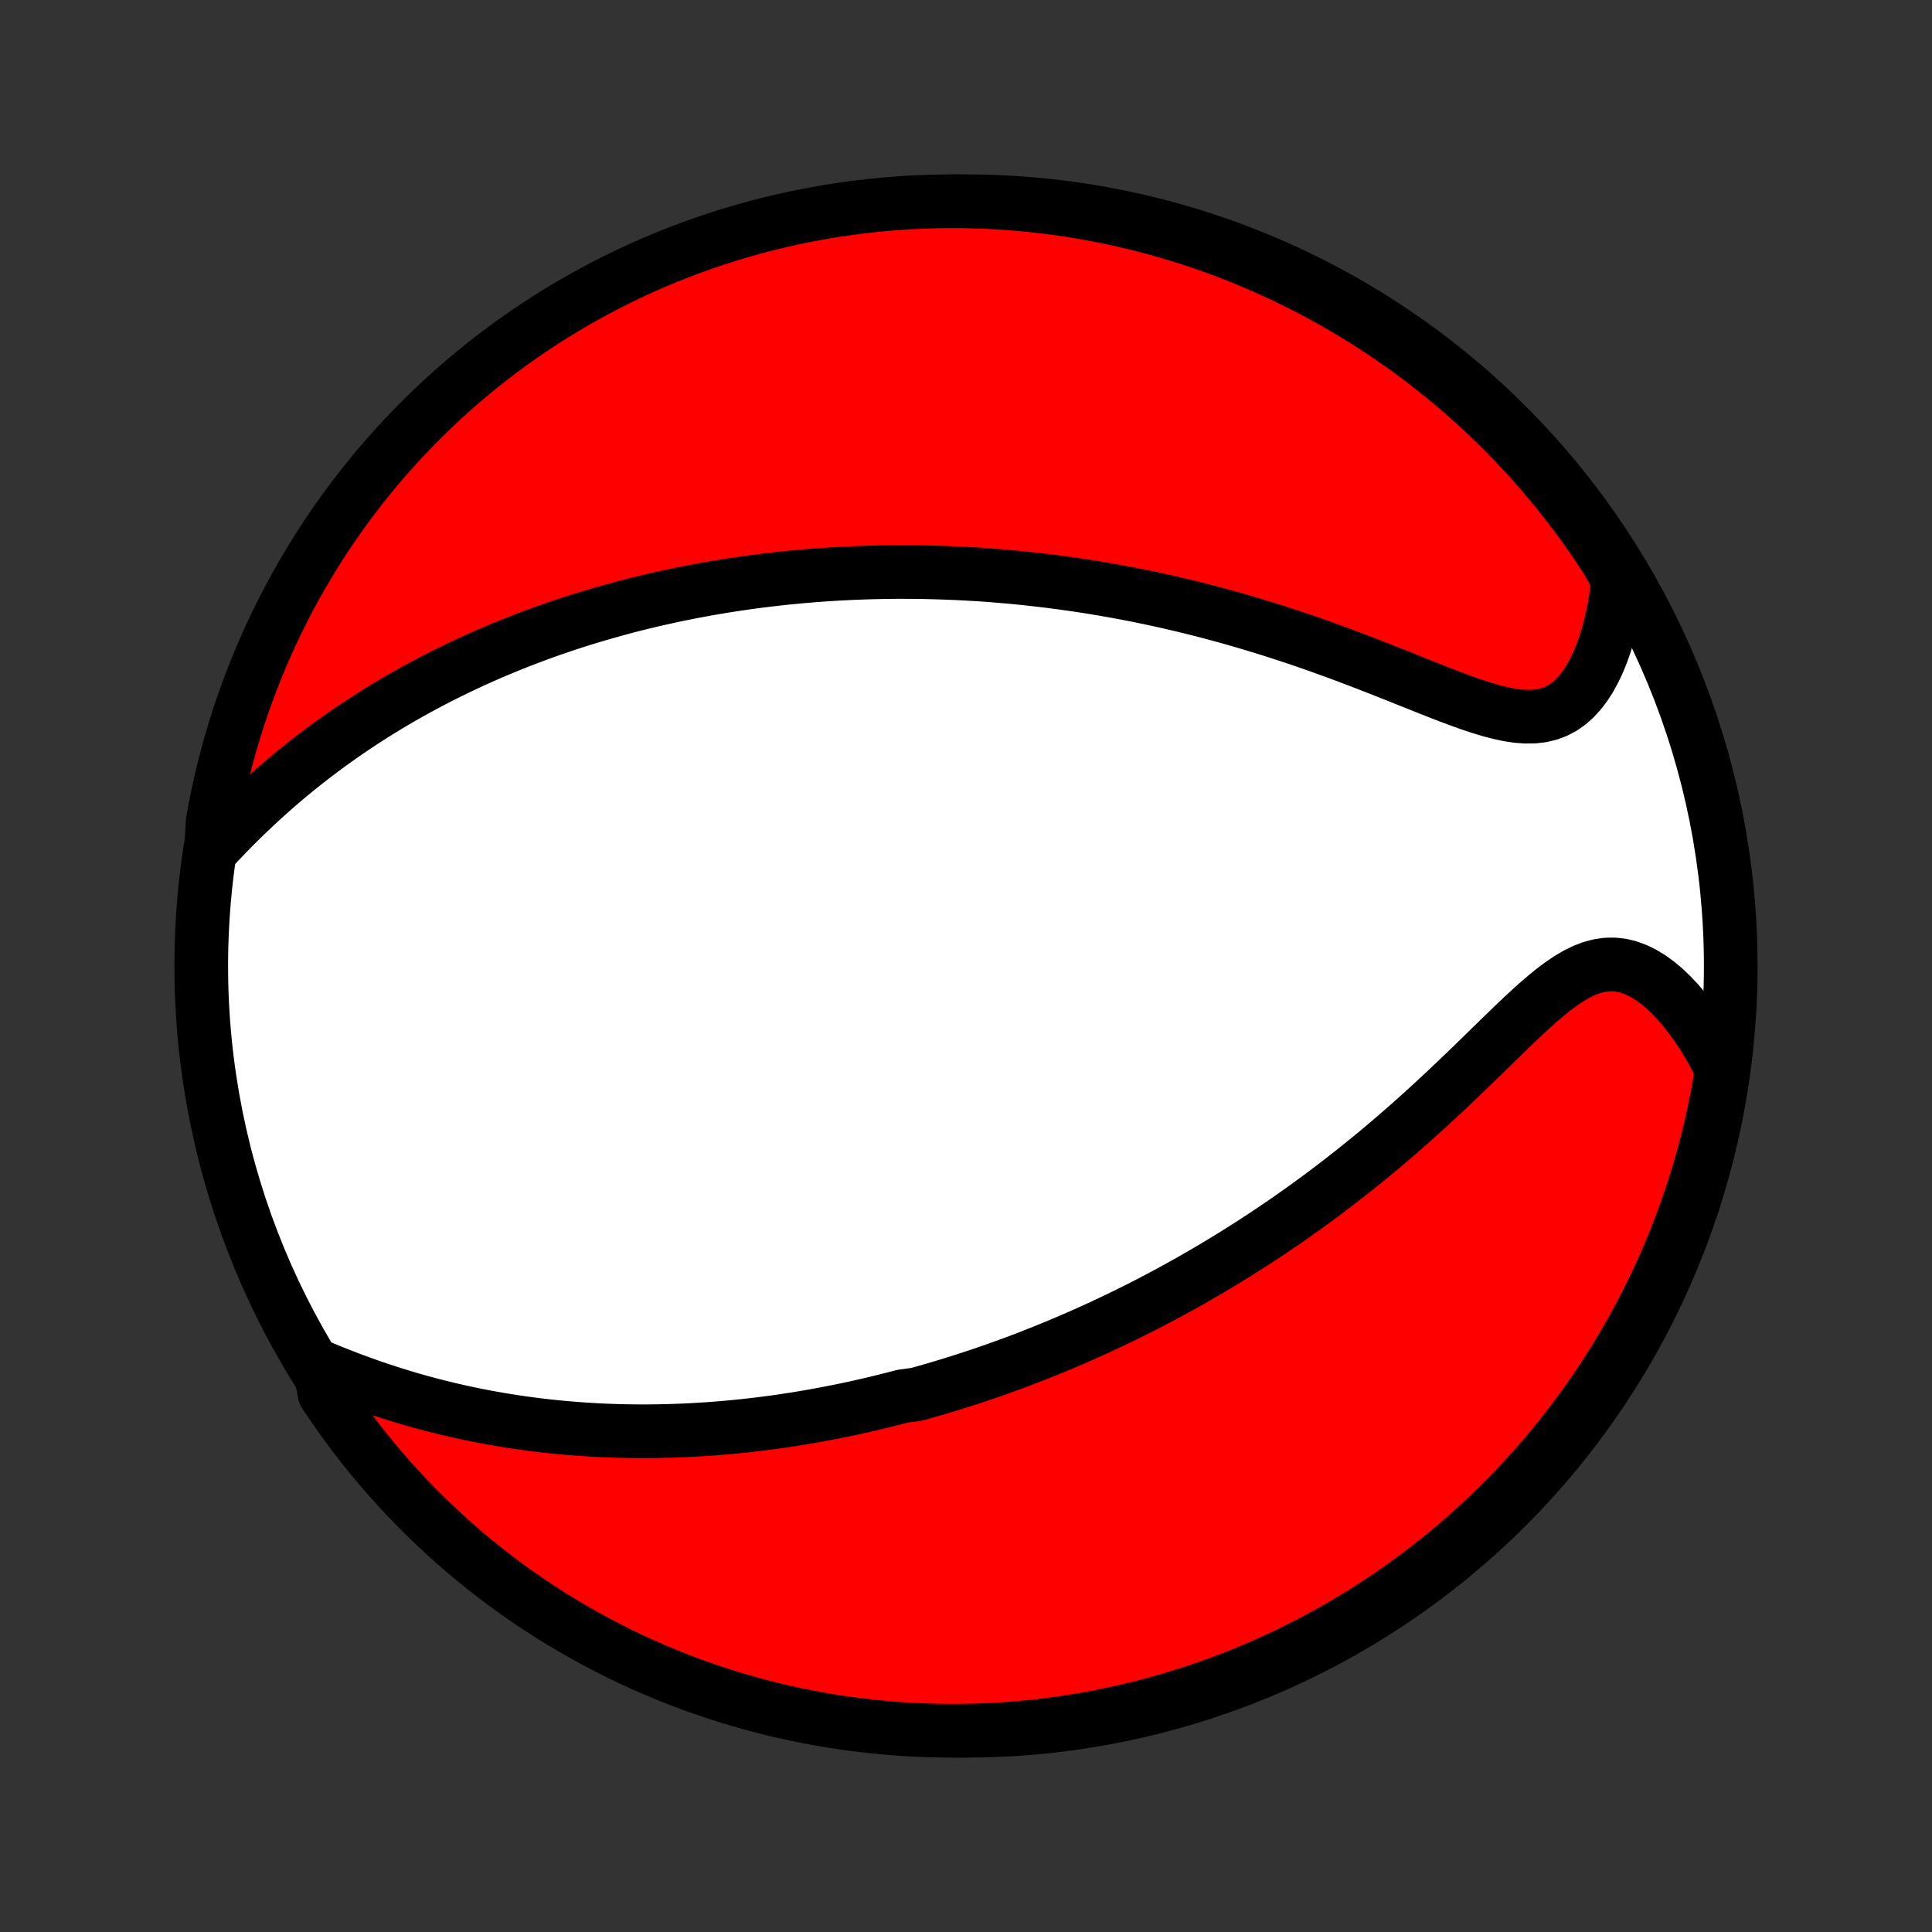 <?xml version="1.0" encoding="utf-8" standalone="no"?>
<!DOCTYPE svg PUBLIC "-//W3C//DTD SVG 1.1//EN"
  "http://www.w3.org/Graphics/SVG/1.1/DTD/svg11.dtd">
<!-- Created with matplotlib (http://matplotlib.org/) -->
<svg height="72pt" version="1.1" viewBox="0 0 72 72" width="72pt" xmlns="http://www.w3.org/2000/svg" xmlns:xlink="http://www.w3.org/1999/xlink">
 <rect x="0" y="0" width="72" height="72" fill="#333333" stroke="none"/>
 <defs>
  <style type="text/css">
*{stroke-linecap:butt;stroke-linejoin:round;}
  </style>
 </defs>
 <g id="figure_1">
  <g id="patch_1">
   <path d="
M0 72
L72 72
L72 0
L0 0
z
" style="fill:none;"/>
  </g>
  <g id="axes_1">
   <g id="PatchCollection_1">
    <defs>
     <path d="
M36 -7.5
C43.558 -7.5 50.808 -10.503 56.153 -15.848
C61.497 -21.192 64.5 -28.442 64.5 -36
C64.5 -43.558 61.497 -50.808 56.153 -56.153
C50.808 -61.497 43.558 -64.5 36 -64.5
C28.442 -64.5 21.192 -61.497 15.848 -56.153
C10.503 -50.808 7.5 -43.558 7.5 -36
C7.5 -28.442 10.503 -21.192 15.848 -15.848
C21.192 -10.503 28.442 -7.5 36 -7.5
z
" id="C0_0_a811fe30f3"/>
     <path d="
M11.904 -21.073
L12.28 -20.917
L12.658 -20.766
L13.036 -20.62
L13.415 -20.48
L13.793 -20.345
L14.171 -20.216
L14.549 -20.093
L14.926 -19.975
L15.301 -19.863
L15.675 -19.757
L16.047 -19.657
L16.418 -19.563
L16.786 -19.474
L17.152 -19.39
L17.517 -19.312
L17.878 -19.239
L18.237 -19.171
L18.594 -19.108
L18.948 -19.05
L19.299 -18.996
L19.647 -18.947
L19.992 -18.902
L20.335 -18.862
L20.675 -18.826
L21.012 -18.793
L21.347 -18.765
L21.678 -18.74
L22.007 -18.719
L22.332 -18.701
L22.656 -18.687
L22.976 -18.676
L23.293 -18.668
L23.608 -18.663
L23.921 -18.661
L24.23 -18.662
L24.538 -18.666
L24.842 -18.673
L25.144 -18.682
L25.444 -18.693
L25.742 -18.707
L26.037 -18.724
L26.33 -18.742
L26.621 -18.763
L26.91 -18.786
L27.196 -18.811
L27.481 -18.839
L27.764 -18.868
L28.045 -18.899
L28.324 -18.933
L28.602 -18.968
L28.878 -19.005
L29.152 -19.044
L29.425 -19.085
L29.696 -19.127
L29.966 -19.172
L30.234 -19.218
L30.502 -19.265
L30.768 -19.315
L31.033 -19.366
L31.297 -19.419
L31.56 -19.473
L31.822 -19.529
L32.083 -19.587
L32.343 -19.646
L32.602 -19.707
L32.861 -19.769
L33.119 -19.834
L33.377 -19.899
L33.634 -19.967
L34.147 -20.036
L34.403 -20.107
L34.658 -20.179
L34.914 -20.253
L35.169 -20.329
L35.424 -20.407
L35.679 -20.486
L35.935 -20.567
L36.19 -20.65
L36.445 -20.734
L36.701 -20.821
L36.957 -20.909
L37.213 -20.999
L37.469 -21.091
L37.726 -21.185
L37.984 -21.281
L38.241 -21.38
L38.5 -21.48
L38.759 -21.582
L39.019 -21.686
L39.279 -21.793
L39.541 -21.901
L39.803 -22.013
L40.066 -22.126
L40.33 -22.242
L40.594 -22.36
L40.861 -22.481
L41.127 -22.604
L41.395 -22.73
L41.665 -22.859
L41.935 -22.99
L42.207 -23.124
L42.48 -23.261
L42.754 -23.401
L43.03 -23.544
L43.306 -23.69
L43.585 -23.84
L43.864 -23.992
L44.146 -24.148
L44.428 -24.307
L44.712 -24.47
L44.998 -24.636
L45.285 -24.806
L45.573 -24.979
L45.863 -25.157
L46.155 -25.338
L46.448 -25.523
L46.742 -25.712
L47.038 -25.905
L47.335 -26.102
L47.634 -26.304
L47.934 -26.509
L48.235 -26.72
L48.537 -26.934
L48.841 -27.153
L49.146 -27.376
L49.451 -27.604
L49.758 -27.837
L50.065 -28.074
L50.373 -28.316
L50.682 -28.562
L50.991 -28.812
L51.301 -29.067
L51.611 -29.327
L51.921 -29.59
L52.23 -29.858
L52.54 -30.13
L52.849 -30.406
L53.158 -30.685
L53.465 -30.968
L53.773 -31.253
L54.078 -31.541
L54.383 -31.831
L54.686 -32.122
L54.988 -32.414
L55.288 -32.706
L55.586 -32.997
L55.882 -33.286
L56.177 -33.572
L56.469 -33.854
L56.759 -34.129
L57.048 -34.396
L57.335 -34.653
L57.62 -34.897
L57.903 -35.126
L58.186 -35.337
L58.467 -35.527
L58.748 -35.692
L59.028 -35.83
L59.308 -35.938
L59.588 -36.013
L59.867 -36.054
L60.146 -36.059
L60.423 -36.028
L60.699 -35.962
L60.972 -35.861
L61.243 -35.729
L61.51 -35.566
L61.772 -35.376
L62.03 -35.16
L62.281 -34.921
L62.527 -34.661
L62.765 -34.383
L62.996 -34.088
L63.22 -33.778
L63.436 -33.455
L63.643 -33.119
L63.841 -32.773
L64.031 -32.418
L64.148 -32.054
L64.066 -31.535
L63.975 -31.044
L63.876 -30.555
L63.768 -30.068
L63.652 -29.582
L63.527 -29.099
L63.394 -28.617
L63.253 -28.138
L63.103 -27.661
L62.945 -27.186
L62.779 -26.715
L62.605 -26.246
L62.422 -25.78
L62.232 -25.317
L62.033 -24.858
L61.827 -24.402
L61.613 -23.949
L61.391 -23.5
L61.161 -23.055
L60.923 -22.614
L60.678 -22.177
L60.426 -21.744
L60.166 -21.316
L59.898 -20.891
L59.624 -20.472
L59.342 -20.057
L59.053 -19.647
L58.757 -19.242
L58.454 -18.843
L58.144 -18.448
L57.828 -18.059
L57.505 -17.675
L57.175 -17.297
L56.839 -16.925
L56.496 -16.558
L56.148 -16.197
L55.793 -15.843
L55.432 -15.494
L55.065 -15.152
L54.693 -14.816
L54.314 -14.486
L53.93 -14.163
L53.541 -13.847
L53.146 -13.537
L52.746 -13.235
L52.341 -12.939
L51.931 -12.65
L51.516 -12.369
L51.097 -12.094
L50.673 -11.827
L50.244 -11.567
L49.811 -11.315
L49.374 -11.07
L48.933 -10.833
L48.487 -10.603
L48.038 -10.381
L47.586 -10.167
L47.13 -9.961
L46.67 -9.763
L46.207 -9.573
L45.741 -9.39
L45.272 -9.216
L44.8 -9.05
L44.326 -8.893
L43.849 -8.743
L43.37 -8.602
L42.888 -8.469
L42.404 -8.345
L41.919 -8.229
L41.431 -8.121
L40.942 -8.022
L40.452 -7.932
L39.96 -7.85
L39.466 -7.776
L38.972 -7.712
L38.477 -7.655
L37.981 -7.608
L37.485 -7.569
L36.988 -7.539
L36.49 -7.517
L35.993 -7.504
L35.496 -7.5
L34.998 -7.504
L34.502 -7.518
L34.005 -7.539
L33.509 -7.57
L33.014 -7.609
L32.52 -7.657
L32.027 -7.713
L31.535 -7.778
L31.044 -7.852
L30.555 -7.934
L30.068 -8.025
L29.582 -8.124
L29.099 -8.232
L28.617 -8.348
L28.138 -8.473
L27.661 -8.606
L27.186 -8.747
L26.715 -8.897
L26.246 -9.055
L25.78 -9.221
L25.317 -9.395
L24.858 -9.578
L24.402 -9.768
L23.949 -9.967
L23.5 -10.173
L23.055 -10.387
L22.614 -10.61
L22.177 -10.839
L21.744 -11.077
L21.316 -11.322
L20.891 -11.574
L20.472 -11.834
L20.057 -12.102
L19.647 -12.376
L19.242 -12.658
L18.843 -12.947
L18.448 -13.243
L18.059 -13.546
L17.675 -13.856
L17.297 -14.172
L16.925 -14.495
L16.558 -14.825
L16.197 -15.161
L15.843 -15.504
L15.494 -15.852
L15.152 -16.207
L14.816 -16.568
L14.486 -16.935
L14.163 -17.308
L13.847 -17.686
L13.537 -18.07
L13.235 -18.459
L12.939 -18.854
L12.65 -19.254
L12.369 -19.659
L12.094 -20.069
z
" id="C0_1_f5c3b75b6c"/>
     <path d="
M7.868 -40.306
L8.15 -40.609
L8.436 -40.907
L8.724 -41.201
L9.015 -41.49
L9.309 -41.773
L9.604 -42.051
L9.901 -42.323
L10.2 -42.589
L10.5 -42.848
L10.801 -43.102
L11.103 -43.35
L11.406 -43.591
L11.709 -43.826
L12.012 -44.055
L12.315 -44.278
L12.619 -44.495
L12.922 -44.707
L13.225 -44.912
L13.527 -45.112
L13.829 -45.306
L14.13 -45.495
L14.43 -45.679
L14.729 -45.857
L15.027 -46.03
L15.325 -46.199
L15.621 -46.362
L15.917 -46.521
L16.211 -46.675
L16.504 -46.825
L16.796 -46.97
L17.087 -47.111
L17.376 -47.248
L17.664 -47.381
L17.951 -47.51
L18.237 -47.636
L18.521 -47.757
L18.805 -47.875
L19.087 -47.99
L19.368 -48.101
L19.648 -48.209
L19.926 -48.314
L20.204 -48.416
L20.48 -48.514
L20.756 -48.61
L21.03 -48.703
L21.304 -48.793
L21.576 -48.88
L21.848 -48.965
L22.119 -49.047
L22.388 -49.126
L22.658 -49.203
L22.926 -49.278
L23.194 -49.351
L23.461 -49.421
L23.727 -49.489
L23.993 -49.554
L24.259 -49.618
L24.524 -49.679
L24.789 -49.738
L25.053 -49.796
L25.317 -49.851
L25.581 -49.904
L25.845 -49.956
L26.109 -50.005
L26.372 -50.053
L26.636 -50.099
L26.9 -50.143
L27.163 -50.185
L27.427 -50.226
L27.692 -50.264
L27.956 -50.301
L28.221 -50.337
L28.486 -50.37
L28.752 -50.402
L29.018 -50.432
L29.285 -50.461
L29.553 -50.487
L29.821 -50.513
L30.09 -50.536
L30.36 -50.558
L30.631 -50.578
L30.903 -50.596
L31.176 -50.613
L31.45 -50.627
L31.725 -50.641
L32.001 -50.652
L32.279 -50.662
L32.558 -50.67
L32.838 -50.676
L33.12 -50.68
L33.404 -50.683
L33.689 -50.683
L33.976 -50.682
L34.264 -50.679
L34.555 -50.674
L34.847 -50.666
L35.141 -50.657
L35.437 -50.646
L35.736 -50.633
L36.036 -50.617
L36.339 -50.6
L36.644 -50.58
L36.951 -50.558
L37.261 -50.533
L37.573 -50.506
L37.887 -50.477
L38.204 -50.445
L38.524 -50.41
L38.846 -50.373
L39.171 -50.334
L39.499 -50.291
L39.83 -50.245
L40.163 -50.197
L40.499 -50.146
L40.839 -50.091
L41.181 -50.034
L41.526 -49.973
L41.873 -49.909
L42.224 -49.842
L42.578 -49.771
L42.935 -49.696
L43.294 -49.618
L43.657 -49.536
L44.022 -49.451
L44.39 -49.362
L44.761 -49.269
L45.135 -49.172
L45.511 -49.071
L45.89 -48.966
L46.271 -48.856
L46.654 -48.743
L47.04 -48.626
L47.428 -48.505
L47.817 -48.38
L48.209 -48.251
L48.601 -48.118
L48.995 -47.981
L49.39 -47.84
L49.786 -47.697
L50.182 -47.55
L50.578 -47.4
L50.974 -47.248
L51.369 -47.094
L51.764 -46.938
L52.157 -46.782
L52.548 -46.625
L52.936 -46.47
L53.322 -46.316
L53.704 -46.166
L54.081 -46.021
L54.454 -45.882
L54.821 -45.752
L55.182 -45.633
L55.535 -45.526
L55.88 -45.436
L56.215 -45.365
L56.54 -45.315
L56.854 -45.291
L57.156 -45.294
L57.446 -45.327
L57.721 -45.392
L57.983 -45.489
L58.23 -45.618
L58.462 -45.78
L58.681 -45.973
L58.884 -46.195
L59.074 -46.443
L59.249 -46.715
L59.41 -47.009
L59.559 -47.322
L59.694 -47.653
L59.816 -47.998
L59.926 -48.355
L60.023 -48.724
L60.108 -49.102
L60.182 -49.489
L60.243 -49.882
L60.293 -50.28
L60.141 -50.683
L59.872 -51.149
L59.597 -51.568
L59.315 -51.982
L59.025 -52.392
L58.728 -52.796
L58.425 -53.195
L58.114 -53.589
L57.797 -53.978
L57.474 -54.361
L57.143 -54.739
L56.806 -55.111
L56.463 -55.477
L56.114 -55.837
L55.759 -56.191
L55.397 -56.539
L55.03 -56.881
L54.657 -57.216
L54.278 -57.545
L53.893 -57.867
L53.503 -58.183
L53.108 -58.492
L52.708 -58.794
L52.302 -59.089
L51.892 -59.377
L51.477 -59.658
L51.056 -59.932
L50.632 -60.198
L50.203 -60.457
L49.77 -60.709
L49.332 -60.953
L48.89 -61.19
L48.445 -61.418
L47.995 -61.639
L47.542 -61.853
L47.086 -62.058
L46.626 -62.256
L46.163 -62.445
L45.696 -62.627
L45.227 -62.8
L44.755 -62.965
L44.281 -63.122
L43.803 -63.27
L43.324 -63.411
L42.842 -63.543
L42.358 -63.666
L41.872 -63.782
L41.385 -63.889
L40.895 -63.987
L40.405 -64.076
L39.913 -64.158
L39.419 -64.23
L38.925 -64.294
L38.43 -64.35
L37.934 -64.396
L37.437 -64.434
L36.94 -64.464
L36.443 -64.484
L35.946 -64.497
L35.448 -64.5
L34.951 -64.495
L34.454 -64.481
L33.958 -64.458
L33.462 -64.427
L32.967 -64.387
L32.473 -64.338
L31.98 -64.281
L31.488 -64.215
L30.997 -64.141
L30.509 -64.058
L30.021 -63.966
L29.536 -63.866
L29.052 -63.757
L28.571 -63.64
L28.092 -63.515
L27.615 -63.381
L27.141 -63.239
L26.67 -63.088
L26.201 -62.929
L25.736 -62.763
L25.273 -62.587
L24.814 -62.404
L24.358 -62.213
L23.906 -62.014
L23.457 -61.807
L23.013 -61.592
L22.572 -61.369
L22.135 -61.138
L21.703 -60.9
L21.275 -60.654
L20.851 -60.401
L20.432 -60.141
L20.018 -59.872
L19.608 -59.597
L19.204 -59.315
L18.805 -59.025
L18.411 -58.728
L18.022 -58.425
L17.639 -58.114
L17.261 -57.797
L16.889 -57.474
L16.523 -57.143
L16.163 -56.806
L15.809 -56.463
L15.461 -56.114
L15.119 -55.759
L14.784 -55.397
L14.455 -55.03
L14.133 -54.657
L13.817 -54.278
L13.508 -53.893
L13.206 -53.503
L12.911 -53.108
L12.623 -52.708
L12.342 -52.302
L12.068 -51.892
L11.802 -51.477
L11.543 -51.056
L11.291 -50.632
L11.047 -50.203
L10.81 -49.77
L10.582 -49.332
L10.361 -48.89
L10.147 -48.445
L9.942 -47.995
L9.744 -47.542
L9.555 -47.086
L9.374 -46.626
L9.2 -46.163
L9.035 -45.696
L8.878 -45.227
L8.729 -44.755
L8.589 -44.281
L8.457 -43.803
L8.333 -43.324
L8.218 -42.842
L8.112 -42.358
L8.013 -41.872
L7.924 -41.385
z
" id="C0_2_c17caac6c1"/>
    </defs>
    <g clip-path="url(#p1bffca34e9)">
     <use style="fill:#ffffff;stroke:#000000;stroke-width:2.0;" x="0.0" xlink:href="#C0_0_a811fe30f3" y="72.0"/>
    </g>
    <g clip-path="url(#p1bffca34e9)">
     <use style="fill:#ff0000;stroke:#000000;stroke-width:2.0;" x="0.0" xlink:href="#C0_1_f5c3b75b6c" y="72.0"/>
    </g>
    <g clip-path="url(#p1bffca34e9)">
     <use style="fill:#ff0000;stroke:#000000;stroke-width:2.0;" x="0.0" xlink:href="#C0_2_c17caac6c1" y="72.0"/>
    </g>
   </g>
  </g>
 </g>
 <defs>
  <clipPath id="p1bffca34e9">
   <rect height="72.0" width="72.0" x="0.0" y="0.0"/>
  </clipPath>
 </defs>
</svg>
